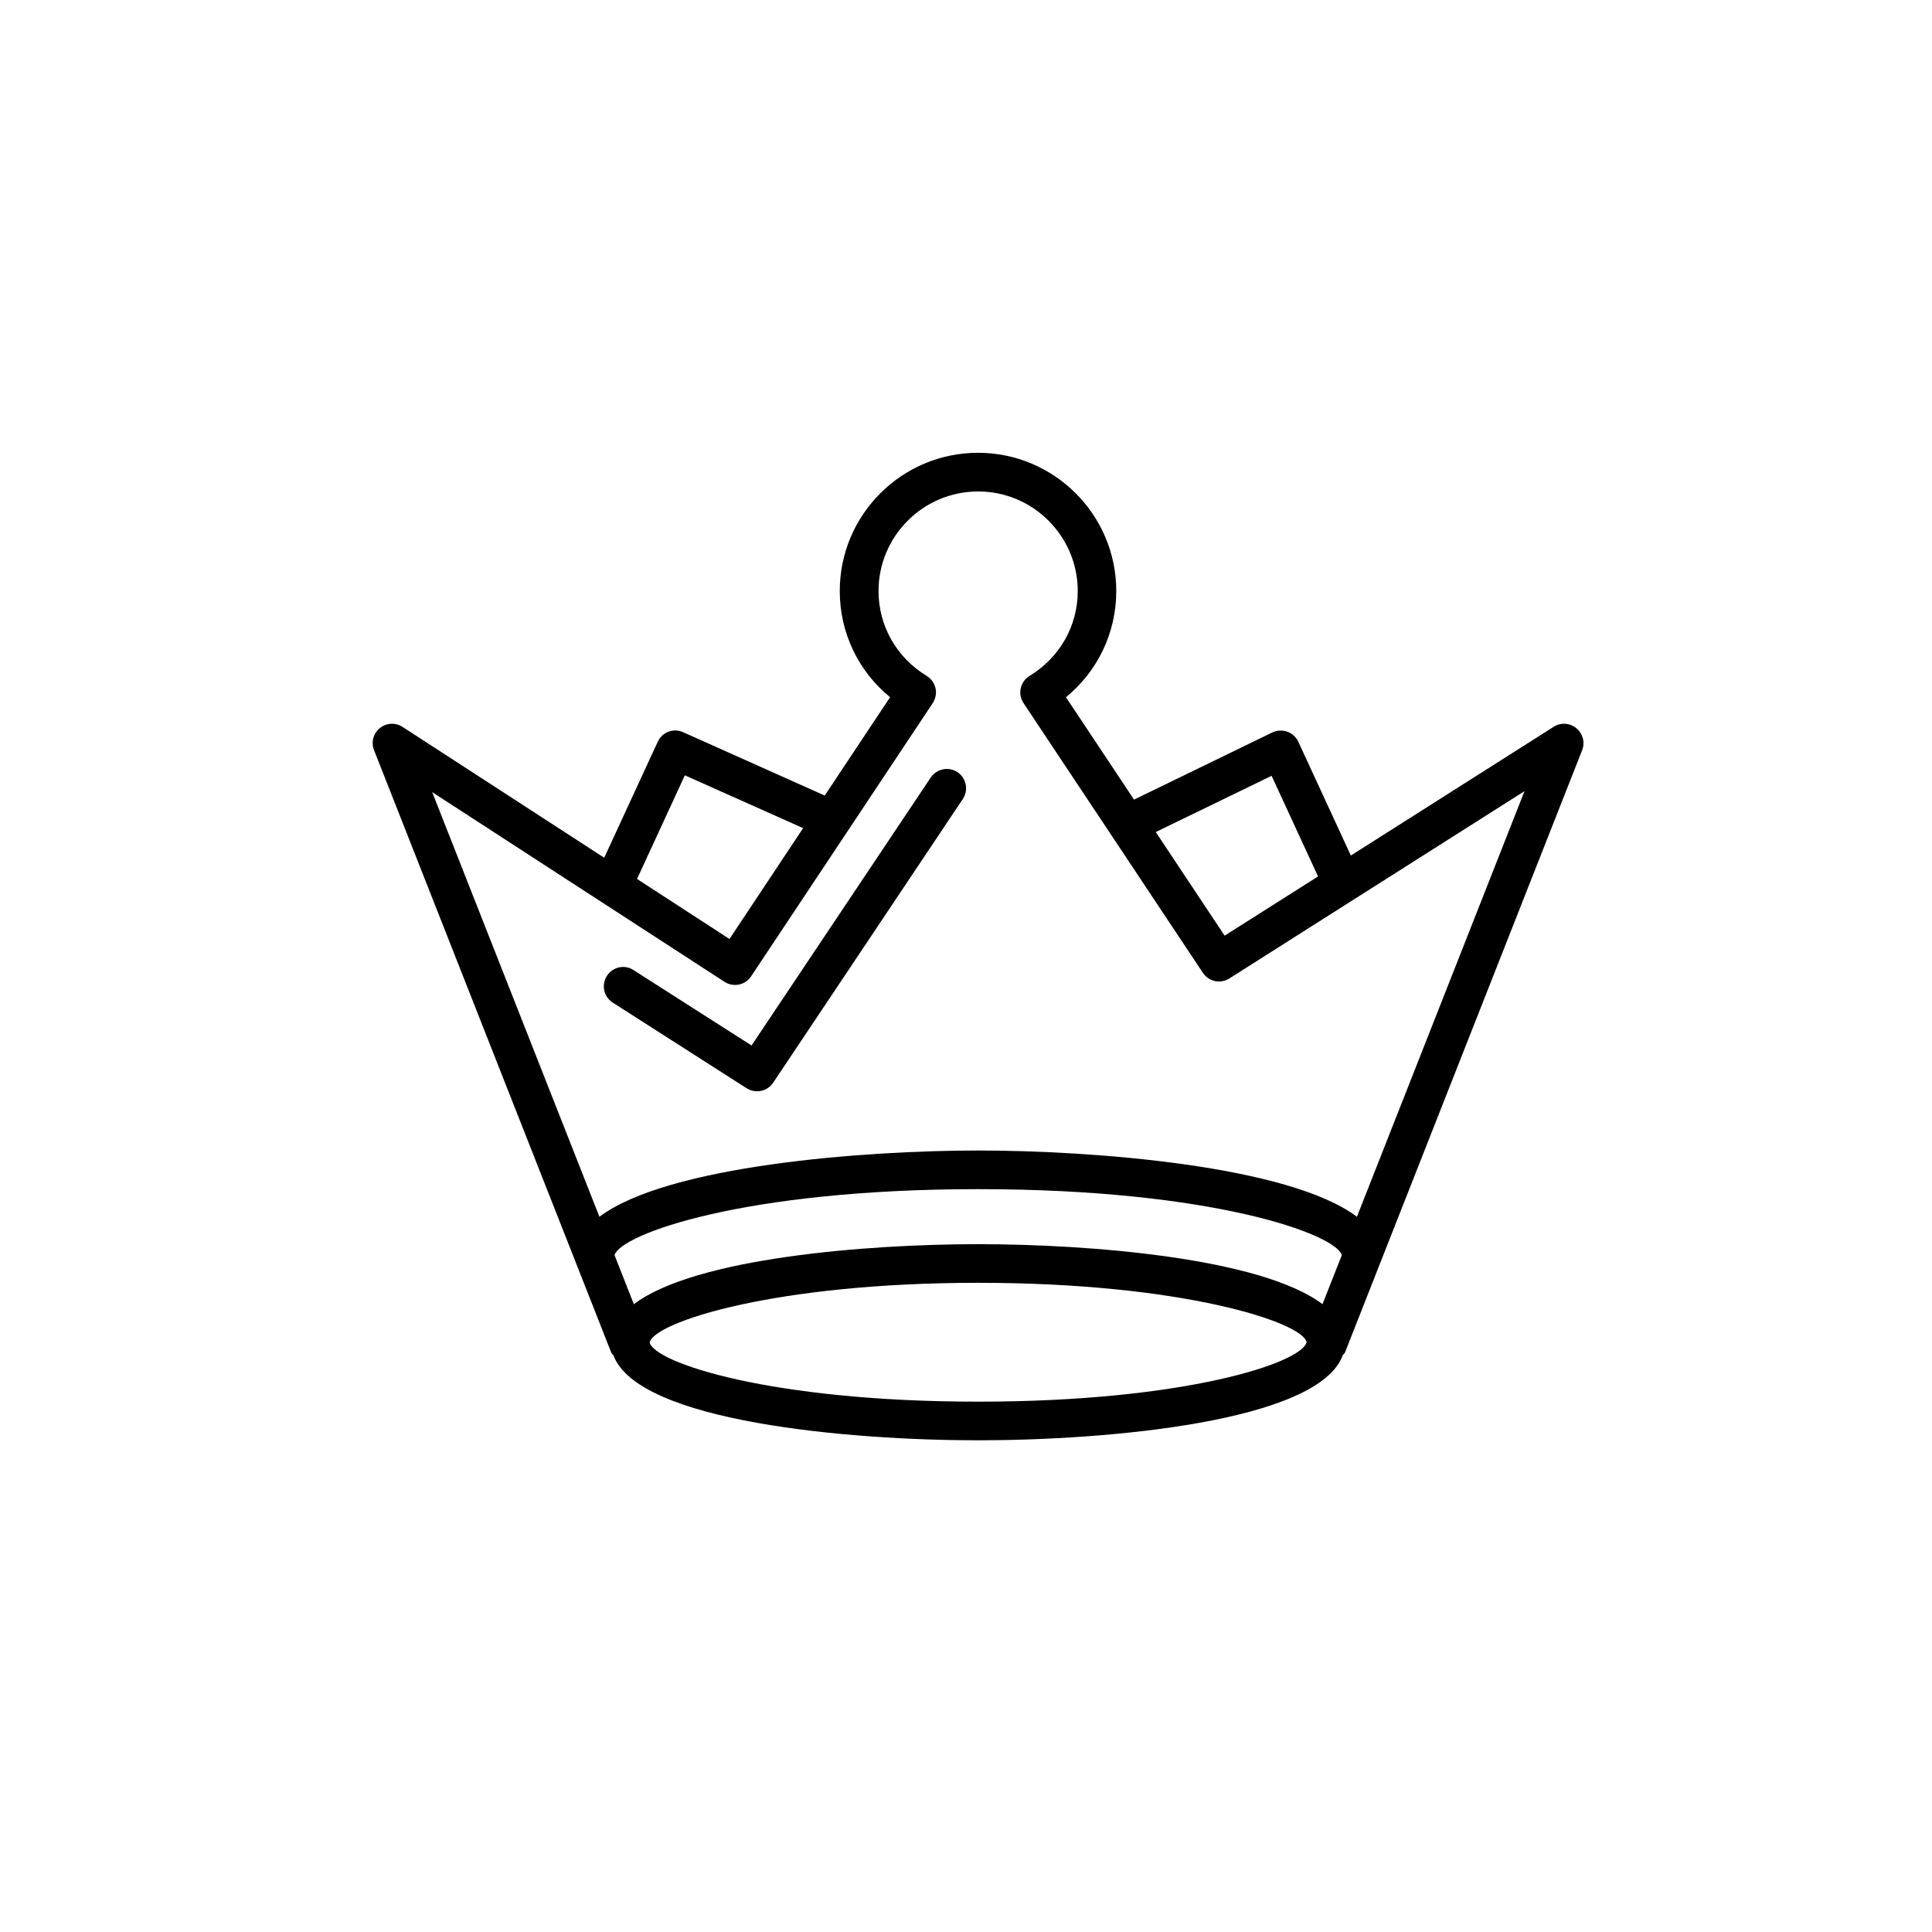 <?xml version="1.0" encoding="utf-8"?>
<!-- Generator: Adobe Illustrator 16.0.0, SVG Export Plug-In . SVG Version: 6.00 Build 0)  -->
<!DOCTYPE svg PUBLIC "-//W3C//DTD SVG 1.1//EN" "http://www.w3.org/Graphics/SVG/1.1/DTD/svg11.dtd">
<svg version="1.1" id="Layer_1" xmlns="http://www.w3.org/2000/svg" xmlns:xlink="http://www.w3.org/1999/xlink" x="0px" y="0px"
	 width="50px" height="50px" viewBox="244.5 244.5 50 50" enable-background="new 244.5 244.5 50 50" xml:space="preserve">
<path d="M269.28,264.484c0.229,0.154,0.291,0.465,0.137,0.695l-4.908,7.342c-0.096,0.143-0.254,0.221-0.416,0.221
	c-0.092,0-0.186-0.025-0.27-0.078l-3.466-2.217c-0.232-0.148-0.3-0.459-0.151-0.691s0.457-0.303,0.69-0.15l3.054,1.951l4.637-6.934
	C268.739,264.395,269.05,264.332,269.28,264.484z M285.446,263.914l-6.139,15.59c-0.012,0.029-0.041,0.045-0.057,0.07
	c-0.631,1.727-6.113,2.201-9.436,2.201s-8.807-0.475-9.438-2.201c-0.016-0.025-0.045-0.041-0.057-0.07l-6.139-15.59
	c-0.08-0.201-0.02-0.434,0.148-0.57c0.169-0.137,0.406-0.15,0.588-0.033l5.221,3.387l1.386-3.002
	c0.114-0.248,0.405-0.361,0.658-0.246l3.663,1.639l1.691-2.545c-0.823-0.674-1.302-1.67-1.302-2.748
	c0-1.973,1.604-3.578,3.578-3.578s3.578,1.605,3.578,3.578c0,1.078-0.479,2.074-1.302,2.748l1.762,2.65l3.578-1.738
	c0.121-0.057,0.262-0.064,0.387-0.02c0.127,0.045,0.229,0.139,0.286,0.26l1.36,2.945l5.25-3.332c0.182-0.117,0.419-0.1,0.586,0.037
	S285.526,263.713,285.446,263.914z M274.411,266.033l1.782,2.682l2.418-1.533l-1.202-2.604L274.411,266.033z M260.981,267.244
	l2.398,1.557l1.906-2.869l-3.061-1.367l-1.229,2.664C260.993,267.234,260.985,267.238,260.981,267.244z M279.226,276.984
	c-0.154-0.543-3.346-1.709-9.41-1.709c-6.066,0-9.258,1.166-9.412,1.709l0.5,1.268c1.59-1.201,6.053-1.553,8.912-1.553
	s7.32,0.352,8.91,1.553L279.226,276.984z M278.315,279.234c-0.115-0.516-3.219-1.535-8.5-1.535c-5.282,0-8.387,1.02-8.502,1.543
	c0.123,0.529,3.149,1.533,8.502,1.533C275.167,280.775,278.192,279.771,278.315,279.234z M283.954,264.975l-7.639,4.848
	c-0.229,0.146-0.533,0.082-0.684-0.146l-4.643-6.982c-0.074-0.113-0.101-0.252-0.071-0.385c0.03-0.133,0.112-0.248,0.229-0.318
	c0.78-0.475,1.246-1.295,1.246-2.195c0-1.422-1.157-2.578-2.578-2.578s-2.578,1.156-2.578,2.578c0,0.9,0.466,1.721,1.246,2.195
	c0.116,0.07,0.198,0.186,0.229,0.318c0.029,0.133,0.003,0.271-0.071,0.385l-4.701,7.072c-0.151,0.229-0.459,0.291-0.688,0.143
	L255.685,265l4.328,10.99c1.761-1.328,6.854-1.715,9.803-1.715c2.948,0,8.04,0.387,9.801,1.715L283.954,264.975z"/>
</svg>
